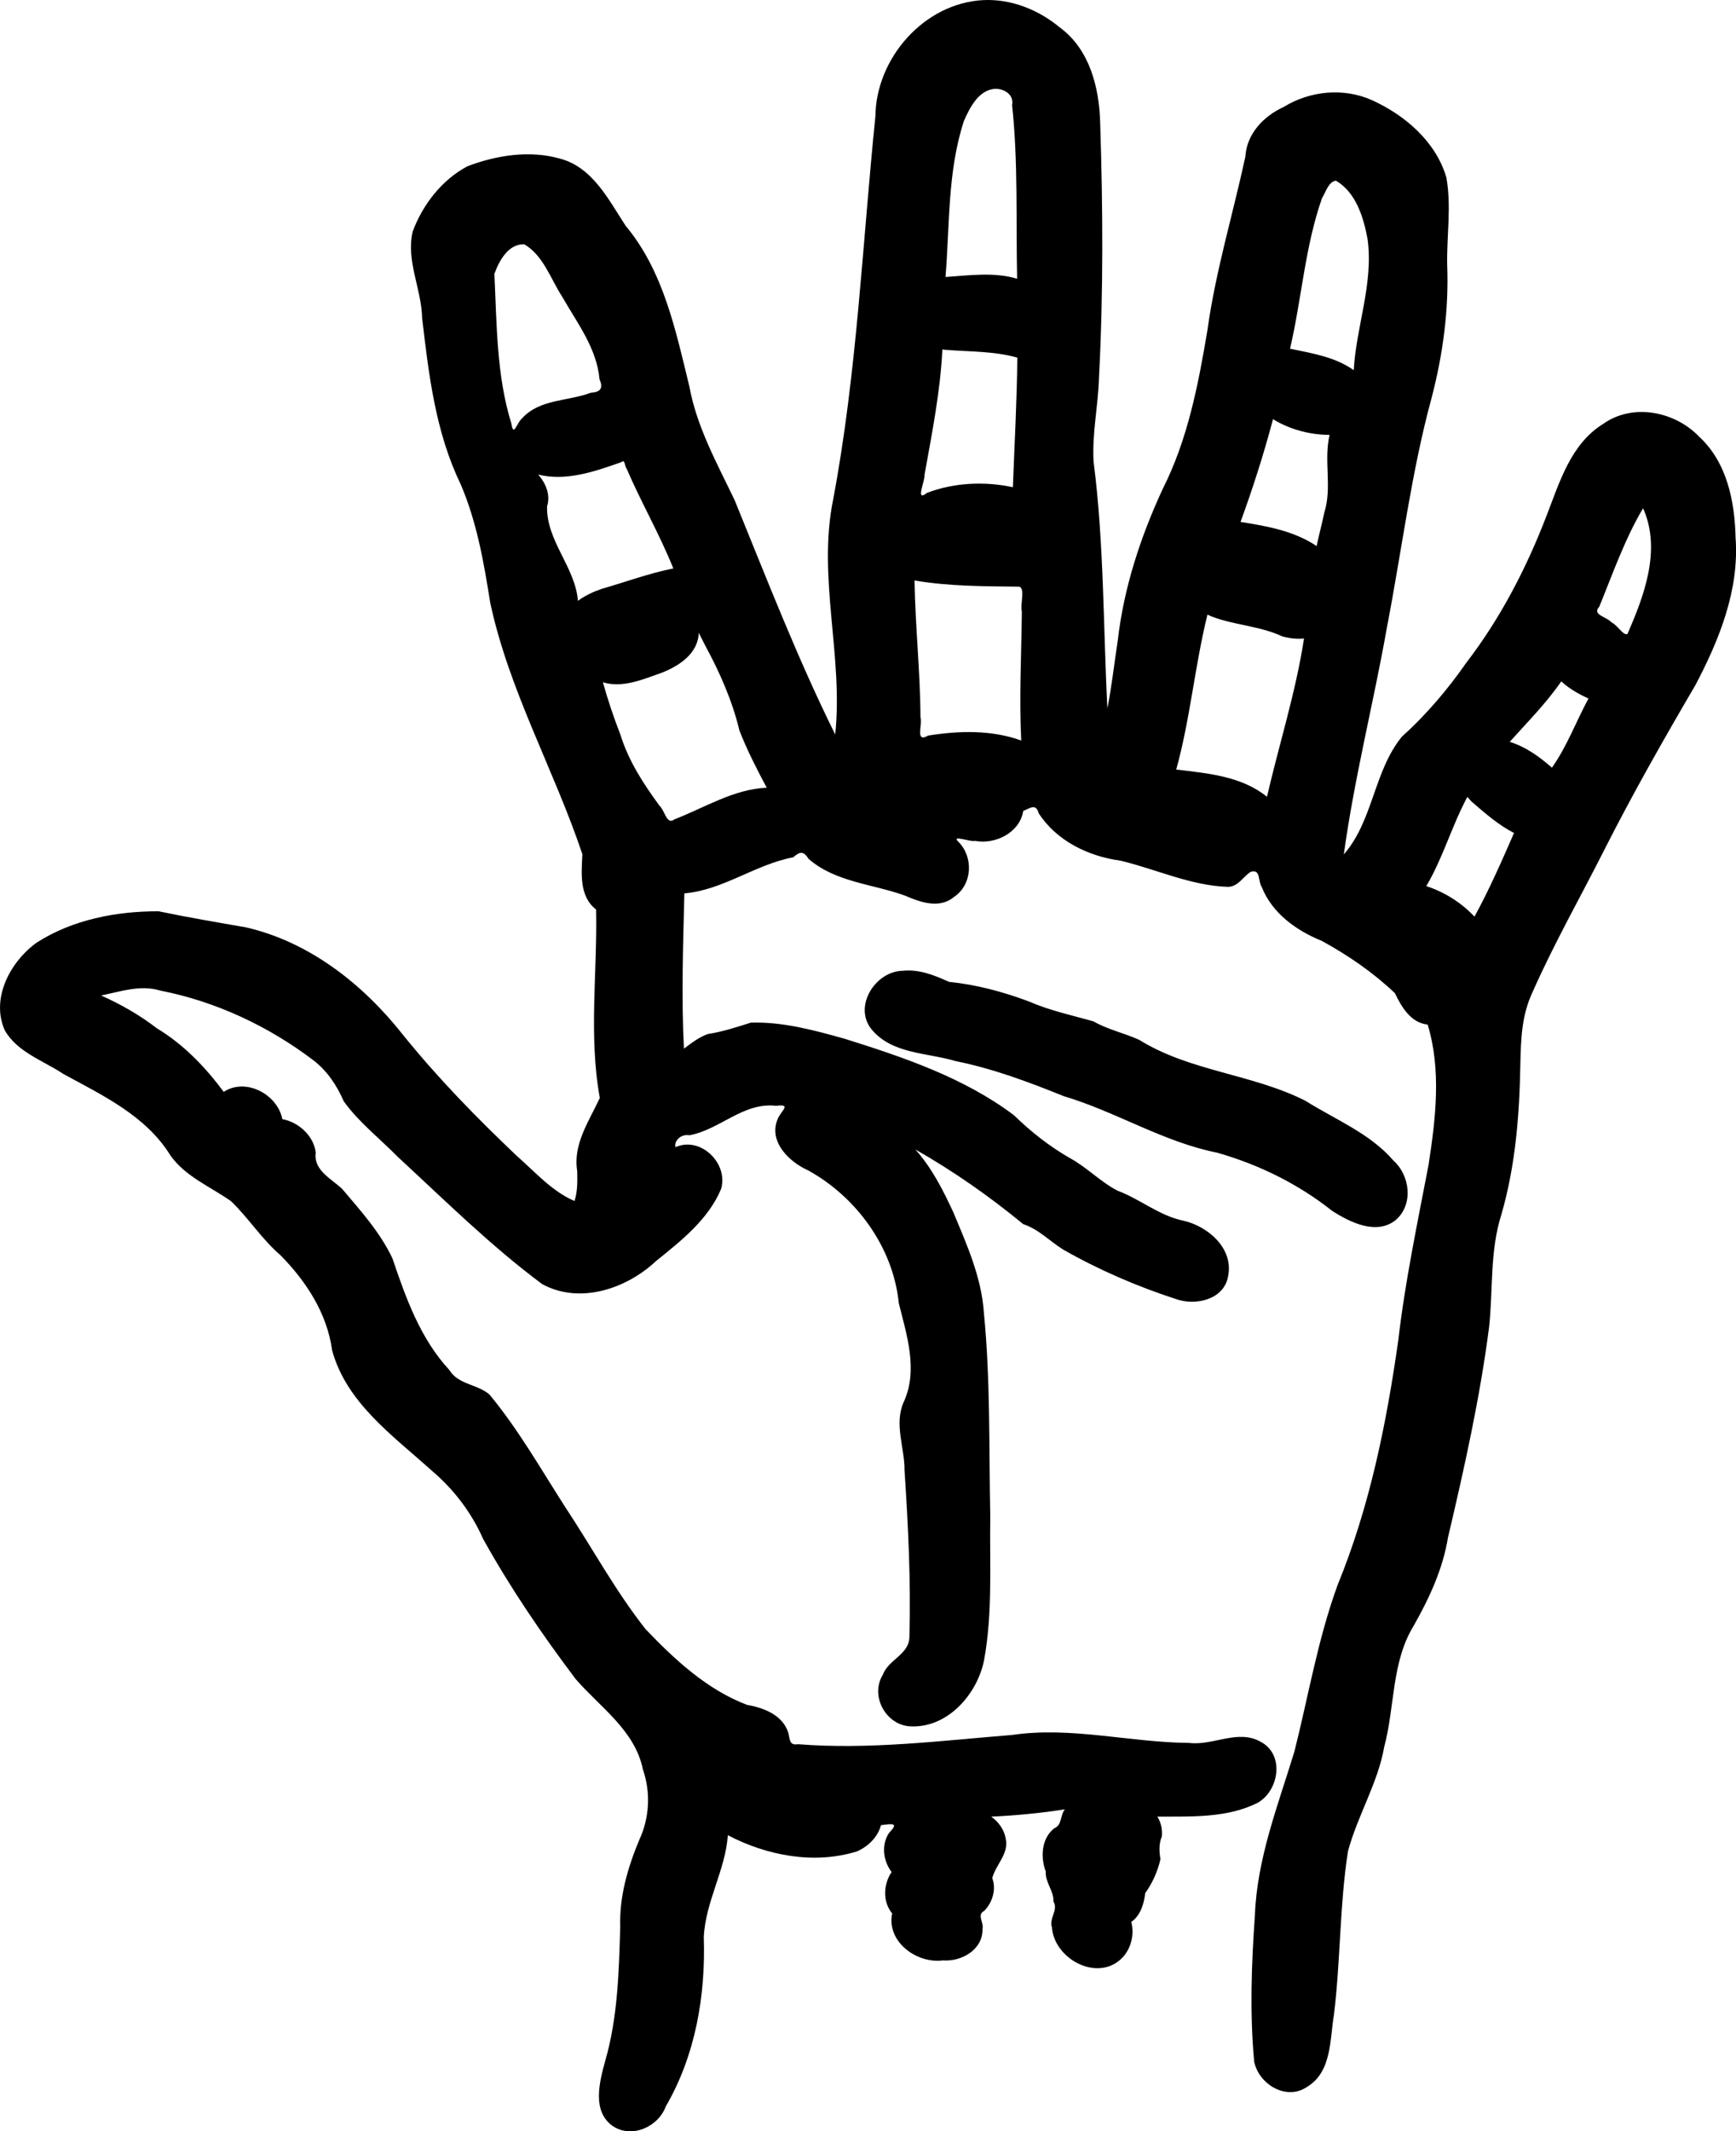 <?xml version="1.0" encoding="UTF-8" standalone="no"?>
<!-- Created with Inkscape (http://www.inkscape.org/) -->

<svg
   width="97.753mm"
   height="119.976mm"
   viewBox="0 0 97.753 119.976"
   version="1.1"
   id="svg1"
   xml:space="preserve"
   inkscape:export-filename="ho.svg"
   inkscape:export-xdpi="137.11038"
   inkscape:export-ydpi="137.11038"
   sodipodi:docname="ho.svg"
   inkscape:version="1.3-dev (77bc73e, 2022-05-18)"
   xmlns:inkscape="http://www.inkscape.org/namespaces/inkscape"
   xmlns:sodipodi="http://sodipodi.sourceforge.net/DTD/sodipodi-0.dtd"
   xmlns="http://www.w3.org/2000/svg"
   xmlns:svg="http://www.w3.org/2000/svg"><sodipodi:namedview
     id="namedview1"
     pagecolor="#ffffff"
     bordercolor="#000000"
     borderopacity="0.25"
     inkscape:showpageshadow="2"
     inkscape:pageopacity="0.0"
     inkscape:pagecheckerboard="0"
     inkscape:deskcolor="#d1d1d1"
     inkscape:document-units="mm"
     showgrid="false"
     inkscape:zoom="0.84388837"
     inkscape:cx="476.95882"
     inkscape:cy="396.97194"
     inkscape:window-width="1792"
     inkscape:window-height="1092"
     inkscape:window-x="0"
     inkscape:window-y="28"
     inkscape:window-maximized="0"
     inkscape:current-layer="layer1" /><defs
     id="defs1" /><g
     inkscape:label="Calque 1"
     inkscape:groupmode="layer"
     id="layer1"
     transform="translate(-49.873,-78.64)"><path
       id="path1"
       style="fill:#000000;stroke-width:0.251"
       d="m 105.215,78.647 c -3.319,0.185 -6.015,3.273 -6.05,6.546 -0.734,7.208 -1.038,14.442 -2.376,21.556 -0.899,4.392 0.58,8.825 0.114,13.238 -2.133,-4.302 -3.847,-8.744 -5.659,-13.182 -0.992,-2.075 -2.133,-4.115 -2.552,-6.404 -0.771,-3.155 -1.454,-6.494 -3.594,-9.056 -0.967,-1.476 -1.862,-3.309 -3.725,-3.784 -1.701,-0.475 -3.55,-0.179 -5.172,0.436 -1.441,0.759 -2.526,2.162 -3.087,3.67 -0.393,1.644 0.494,3.231 0.528,4.871 0.37,3.175 0.751,6.419 2.158,9.333 0.919,2.131 1.317,4.423 1.677,6.699 1.057,4.947 3.59,9.39 5.189,14.157 -0.05,1.076 -0.189,2.369 0.773,3.115 0.076,3.519 -0.429,7.102 0.209,10.604 -0.598,1.301 -1.523,2.601 -1.273,4.115 0.009,0.565 0.028,1.144 -0.153,1.688 -1.262,-0.538 -2.207,-1.626 -3.228,-2.52 -2.263,-2.145 -4.444,-4.376 -6.405,-6.803 -2.246,-2.859 -5.276,-5.26 -8.879,-6.084 -1.638,-0.284 -3.28,-0.563 -4.906,-0.902 -2.373,-0.006 -4.842,0.465 -6.86,1.76 -1.489,1.067 -2.6,3.138 -1.806,4.934 0.707,1.245 2.179,1.713 3.313,2.47 2.21,1.203 4.644,2.352 6.015,4.576 0.85,1.206 2.262,1.761 3.421,2.585 0.988,0.95 1.725,2.13 2.771,3.029 1.45,1.467 2.634,3.278 2.915,5.359 0.803,2.955 3.427,4.806 5.583,6.751 1.253,1.054 2.259,2.372 2.921,3.869 1.531,2.76 3.318,5.38 5.218,7.897 1.378,1.584 3.33,2.881 3.776,5.069 0.453,1.311 0.377,2.746 -0.212,4.001 -0.64,1.541 -1.116,3.168 -1.062,4.853 -0.075,2.542 -0.135,5.114 -0.849,7.574 -0.319,1.172 -0.76,2.826 0.432,3.659 1.063,0.713 2.56,0.047 2.98,-1.104 1.671,-2.869 2.251,-6.242 2.142,-9.528 0.088,-1.988 1.223,-3.791 1.355,-5.743 2.196,1.151 4.863,1.659 7.267,0.913 0.63,-0.273 1.177,-0.804 1.357,-1.479 0.652,-0.083 1.019,-0.145 0.457,0.43 -0.456,0.679 -0.333,1.586 0.14,2.21 -0.466,0.68 -0.513,1.68 0.033,2.33 -0.33,1.593 1.383,2.838 2.855,2.644 1.048,0.08 2.249,-0.598 2.231,-1.758 0.091,-0.389 -0.341,-0.803 0.099,-1.033 0.464,-0.473 0.686,-1.211 0.45,-1.846 0.205,-0.77 0.947,-1.363 0.758,-2.217 -0.084,-0.505 -0.404,-0.948 -0.818,-1.239 1.391,-0.065 2.775,-0.195 4.15,-0.411 -0.283,0.342 -0.147,0.894 -0.607,1.069 -0.722,0.583 -0.772,1.633 -0.471,2.429 -0.037,0.623 0.46,1.088 0.437,1.7 0.284,0.461 -0.263,0.929 -0.088,1.444 0.118,1.749 2.494,3.075 3.884,1.788 0.559,-0.519 0.776,-1.359 0.583,-2.091 0.526,-0.366 0.716,-1.031 0.785,-1.622 0.408,-0.564 0.704,-1.243 0.857,-1.907 -0.07,-0.451 -0.097,-0.858 0.079,-1.283 0.042,-0.385 -0.044,-0.789 -0.254,-1.116 1.9,-0.014 3.935,0.095 5.673,-0.791 1.188,-0.702 1.495,-2.709 0.153,-3.419 -1.28,-0.735 -2.677,0.226 -4.03,0.06 -3.318,-0.025 -6.652,-0.935 -9.957,-0.45 -4.027,0.326 -8.073,0.84 -12.074,0.522 -0.512,0.085 -0.446,-0.298 -0.552,-0.669 -0.33,-0.987 -1.383,-1.381 -2.316,-1.545 -2.25,-0.854 -4.071,-2.544 -5.708,-4.256 -1.707,-2.159 -3.02,-4.6 -4.534,-6.886 -1.373,-2.139 -2.641,-4.374 -4.264,-6.332 -0.69,-0.592 -1.755,-0.546 -2.262,-1.384 -1.63,-1.757 -2.446,-4.051 -3.199,-6.277 -0.688,-1.46 -1.789,-2.68 -2.821,-3.899 -0.61,-0.588 -1.639,-1.052 -1.498,-2.059 -0.118,-0.965 -0.994,-1.721 -1.88,-1.88 -0.276,-1.399 -2.057,-2.351 -3.305,-1.535 -1.032,-1.4 -2.261,-2.675 -3.76,-3.578 -0.964,-0.745 -2.03,-1.352 -3.141,-1.848 1.1,-0.221 2.204,-0.617 3.325,-0.277 3.123,0.609 6.096,2.001 8.625,3.922 0.784,0.6 1.326,1.421 1.713,2.312 0.852,1.185 2.029,2.095 3.047,3.132 2.652,2.448 5.232,5.006 8.13,7.161 2.119,1.15 4.74,0.261 6.4,-1.294 1.418,-1.144 2.964,-2.354 3.677,-4.081 0.406,-1.43 -1.165,-2.971 -2.577,-2.335 -0.087,-0.354 0.307,-0.758 0.782,-0.671 1.724,-0.312 3.044,-1.879 4.894,-1.658 0.898,-0.119 0.264,0.279 0.078,0.747 -0.529,1.271 0.647,2.41 1.718,2.887 2.726,1.502 4.791,4.341 5.105,7.474 0.45,1.813 1.112,3.798 0.26,5.604 -0.524,1.232 0.07,2.528 0.062,3.797 0.206,3.108 0.364,6.269 0.275,9.405 -0.026,0.988 -1.188,1.255 -1.497,2.119 -0.728,1.171 0.162,2.815 1.522,2.897 2.099,0.129 3.796,-1.789 4.181,-3.727 0.49,-2.674 0.305,-5.415 0.348,-8.12 -0.079,-3.808 0.015,-7.63 -0.359,-11.424 -0.129,-1.992 -0.954,-3.825 -1.711,-5.643 -0.581,-1.257 -1.218,-2.52 -2.147,-3.558 2.143,1.217 4.177,2.643 6.072,4.202 0.875,0.289 1.488,0.957 2.247,1.431 2.011,1.145 4.154,2.072 6.354,2.787 1.109,0.399 2.725,0.028 2.94,-1.302 0.307,-1.558 -1.143,-2.803 -2.537,-3.113 -1.351,-0.28 -2.41,-1.208 -3.686,-1.682 -0.974,-0.501 -1.746,-1.336 -2.723,-1.857 -1.138,-0.661 -2.175,-1.473 -3.11,-2.39 -2.808,-2.114 -6.197,-3.26 -9.514,-4.302 -1.724,-0.484 -3.511,-0.973 -5.308,-0.915 -0.799,0.255 -1.591,0.513 -2.417,0.641 -0.503,0.177 -0.928,0.509 -1.351,0.824 -0.149,-2.912 -0.046,-5.829 0.025,-8.742 2.185,-0.186 3.996,-1.629 6.127,-2.029 0.39,-0.338 0.577,-0.366 0.867,0.086 1.514,1.326 3.663,1.42 5.445,2.076 0.862,0.375 1.94,0.753 2.759,0.058 1.023,-0.697 1.092,-2.236 0.235,-3.091 -0.449,-0.432 0.706,0.031 0.932,-0.056 1.155,0.223 2.522,-0.471 2.719,-1.684 0.408,-0.169 0.709,-0.437 0.872,0.138 1.017,1.558 2.798,2.418 4.6,2.661 2.018,0.481 3.973,1.415 6.064,1.475 0.573,-0.01 0.892,-0.629 1.275,-0.848 0.573,-0.171 0.391,0.529 0.62,0.862 0.586,1.478 1.949,2.448 3.375,3.026 1.481,0.809 2.903,1.785 4.121,2.945 0.374,0.782 0.89,1.665 1.843,1.768 0.778,2.56 0.451,5.301 0.05,7.898 -0.629,3.289 -1.323,6.577 -1.706,9.888 -0.669,4.706 -1.607,9.344 -3.41,13.751 -1.115,3.043 -1.646,6.247 -2.435,9.378 -0.923,3.026 -2.11,6.027 -2.227,9.228 -0.194,2.735 -0.294,5.501 -0.041,8.232 0.255,1.277 1.816,2.229 2.981,1.423 1.398,-0.841 1.275,-2.667 1.513,-4.073 0.371,-3.049 0.317,-6.143 0.785,-9.178 0.534,-2.003 1.701,-3.882 2.042,-5.882 0.609,-2.262 0.401,-4.768 1.661,-6.824 0.881,-1.555 1.643,-3.193 1.932,-4.971 0.922,-3.916 1.8,-7.856 2.315,-11.848 0.227,-2.11 0.035,-4.27 0.689,-6.32 0.798,-2.762 1.021,-5.611 1.07,-8.473 0.033,-1.417 0.069,-2.742 0.687,-4.057 1.222,-2.763 2.724,-5.393 4.083,-8.091 1.588,-3.13 3.323,-6.18 5.096,-9.206 1.339,-2.545 2.469,-5.348 2.254,-8.281 -0.046,-2.042 -0.482,-4.241 -2.047,-5.685 -1.367,-1.433 -3.746,-1.911 -5.417,-0.719 -1.815,1.126 -2.446,3.27 -3.172,5.144 -1.135,2.954 -2.598,5.789 -4.532,8.302 -1.063,1.53 -2.302,2.971 -3.627,4.162 -1.582,1.943 -1.607,4.718 -3.265,6.622 0.589,-4.303 1.684,-8.561 2.433,-12.811 0.832,-4.303 1.36,-8.658 2.501,-12.856 0.645,-2.456 0.987,-4.99 0.886,-7.531 -0.03,-1.628 0.244,-3.285 -0.043,-4.896 -0.58,-2.022 -2.334,-3.525 -4.195,-4.367 -1.604,-0.714 -3.493,-0.526 -4.977,0.389 -1.118,0.509 -2.075,1.507 -2.147,2.784 -0.705,3.263 -1.681,6.467 -2.139,9.781 -0.515,3.07 -1.108,6.14 -2.505,8.909 -1.26,2.712 -2.202,5.582 -2.544,8.561 -0.191,1.243 -0.359,2.712 -0.583,3.818 -0.237,-4.588 -0.185,-9.291 -0.777,-13.887 -0.091,-1.64 0.256,-3.083 0.305,-4.76 0.248,-4.764 0.221,-9.543 0.066,-14.309 -0.051,-1.983 -0.587,-4.139 -2.269,-5.374 -1.201,-1.002 -2.758,-1.625 -4.335,-1.542 z m 0.694,4.993 c 0.52,-0.009 1.075,0.338 0.954,0.921 0.344,3.173 0.213,6.498 0.283,9.769 -1.311,-0.388 -2.698,-0.186 -4.032,-0.097 0.241,-2.939 0.107,-5.941 1.037,-8.786 0.335,-0.754 0.827,-1.746 1.758,-1.808 z m 19.191,5.173 c 1.128,0.657 1.554,2.068 1.779,3.282 0.345,2.499 -0.638,4.911 -0.779,7.383 -1.043,-0.744 -2.358,-0.953 -3.586,-1.208 0.657,-2.81 0.84,-5.745 1.8,-8.474 0.207,-0.327 0.372,-0.945 0.787,-0.983 z m -45.703,3.58 c 1.077,0.634 1.48,1.948 2.135,2.955 0.844,1.478 1.941,2.891 2.1,4.645 0.228,0.523 0.037,0.723 -0.507,0.76 -1.273,0.483 -2.843,0.341 -3.84,1.421 -0.332,0.274 -0.487,1.124 -0.621,0.297 -0.834,-2.692 -0.817,-5.563 -0.952,-8.413 0.258,-0.727 0.788,-1.706 1.685,-1.665 z m 23.674,5.937 c 1.378,0.114 2.748,0.066 4.086,0.442 -0.022,2.431 -0.159,4.865 -0.25,7.296 -1.591,-0.344 -3.319,-0.262 -4.84,0.32 -0.68,0.548 -0.104,-0.653 -0.132,-1.036 0.418,-2.332 0.887,-4.665 1.002,-7.037 l 0.105,0.011 z m 18.629,3.993 c 0.917,0.529 2.007,0.795 3.041,0.799 -0.343,1.444 0.154,2.94 -0.297,4.373 -0.132,0.629 -0.298,1.244 -0.434,1.884 -1.266,-0.852 -2.805,-1.126 -4.284,-1.357 0.695,-1.901 1.312,-3.831 1.83,-5.788 l 0.09,0.055 z m -36.55,2.681 c 0.819,1.907 1.864,3.71 2.638,5.637 -1.37,0.271 -2.694,0.764 -4.038,1.15 -0.471,0.163 -0.931,0.374 -1.333,0.672 -0.157,-1.913 -1.785,-3.369 -1.739,-5.317 0.206,-0.646 -0.07,-1.3 -0.5,-1.791 1.576,0.394 3.205,-0.177 4.683,-0.7 0.215,-0.192 0.188,0.256 0.289,0.349 z m 57.288,2.347 c 0.962,2.306 0.016,4.829 -0.925,6.977 -0.217,0.123 -0.587,-0.521 -0.906,-0.658 -0.254,-0.309 -1.111,-0.417 -0.682,-0.872 0.761,-1.864 1.433,-3.795 2.462,-5.54 z m -41.005,3.977 c 1.906,0.32 3.861,0.315 5.782,0.337 0.43,0.001 0.085,1.006 0.197,1.407 -0.026,2.418 -0.155,4.838 -0.035,7.255 -1.664,-0.605 -3.516,-0.557 -5.245,-0.277 -0.754,0.443 -0.295,-0.648 -0.428,-1.028 -0.012,-2.586 -0.296,-5.147 -0.334,-7.709 z m 16.621,1.998 c 1.302,0.515 2.746,0.539 4.02,1.138 0.398,0.112 0.815,0.157 1.227,0.12 -0.463,3.021 -1.399,5.939 -2.086,8.91 -1.425,-1.16 -3.352,-1.324 -5.109,-1.533 0.791,-2.864 1.044,-5.84 1.758,-8.722 l 0.096,0.044 z m -28.466,1.663 c 0.818,1.511 1.521,3.1 1.921,4.774 0.432,1.109 0.977,2.171 1.537,3.22 -1.865,0.08 -3.494,1.126 -5.194,1.78 -0.436,0.355 -0.547,-0.509 -0.843,-0.766 -0.907,-1.234 -1.749,-2.529 -2.202,-4.004 -0.377,-0.964 -0.707,-1.948 -0.985,-2.945 1.115,0.344 2.286,-0.176 3.332,-0.543 0.972,-0.385 2.034,-1.083 2.064,-2.243 0.123,0.242 0.247,0.485 0.37,0.727 z m 48.244,2.049 c 0.432,0.392 0.981,0.696 1.487,0.923 -0.697,1.292 -1.206,2.689 -2.058,3.894 -0.696,-0.611 -1.476,-1.177 -2.376,-1.454 0.995,-1.11 2.055,-2.172 2.902,-3.404 z m -5.102,6.722 c 0.753,0.647 1.509,1.318 2.396,1.772 -0.702,1.612 -1.423,3.245 -2.227,4.71 -0.738,-0.791 -1.685,-1.383 -2.712,-1.719 0.939,-1.592 1.437,-3.394 2.31,-5.02 0.078,0.085 0.156,0.171 0.233,0.256 z m -32.036,9.529 c -1.554,0.033 -2.809,2.048 -1.717,3.33 1.16,1.366 3.112,1.276 4.698,1.753 2.102,0.421 4.117,1.175 6.095,1.975 2.951,0.877 5.605,2.58 8.647,3.184 2.343,0.669 4.558,1.757 6.469,3.274 1.017,0.652 2.529,1.403 3.611,0.488 0.973,-0.88 0.767,-2.487 -0.161,-3.32 -1.333,-1.543 -3.272,-2.304 -4.953,-3.364 -2.982,-1.512 -6.493,-1.649 -9.359,-3.43 -0.85,-0.387 -1.761,-0.575 -2.573,-1.039 -1.217,-0.348 -2.457,-0.607 -3.624,-1.117 -1.456,-0.549 -2.977,-0.955 -4.521,-1.112 -0.831,-0.377 -1.678,-0.72 -2.611,-0.622 z"
       inkscape:export-filename="ho.svg"
       inkscape:export-xdpi="127.66026"
       inkscape:export-ydpi="127.66026" /></g></svg>
